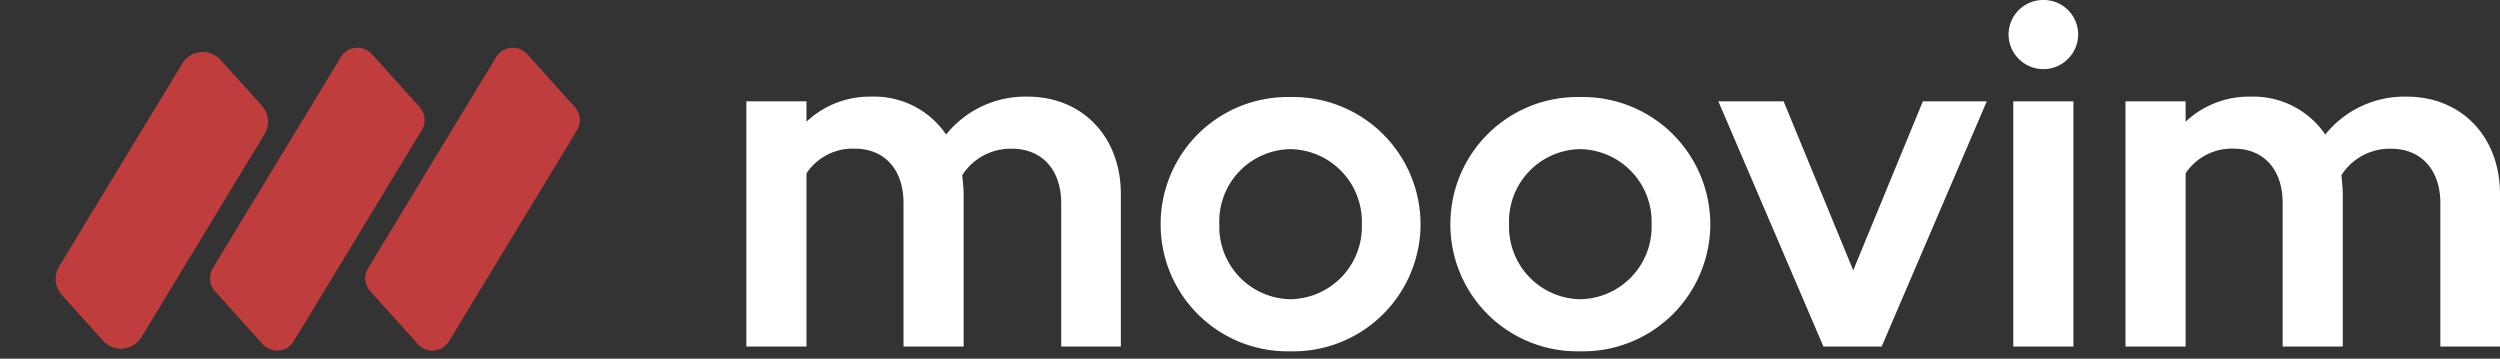 <svg xmlns="http://www.w3.org/2000/svg" width="179.535" height="25.755" viewBox="0 0 179.535 25.755">
  <rect x="0" y="0" width="179.535" height="25.755" fill="#333333" stroke="none"/>
  <g id="Grupo_4" data-name="Grupo 4" transform="translate(-85.41 -37.027)">
    <g id="Grupo_1" data-name="Grupo 1" transform="translate(112.466 28.915) rotate(48)">
      <path id="Trazado_13" data-name="Trazado 13" d="M11.062,19.769H6.639A1.727,1.727,0,0,1,4.985,18.54L.074,2.224A1.727,1.727,0,0,1,1.728,0H6.151A1.727,1.727,0,0,1,7.8,1.229l4.911,16.315A1.727,1.727,0,0,1,11.062,19.769Z" transform="translate(0 16.639)" fill="#bf3d3d"/>
      <path id="Trazado_14" data-name="Trazado 14" d="M11.624,19.769H6.506a1.394,1.394,0,0,1-1.335-.992L.06,1.8A1.394,1.394,0,0,1,1.395,0H6.513A1.394,1.394,0,0,1,7.848.992l5.111,16.981A1.394,1.394,0,0,1,11.624,19.769Z" transform="translate(7.291 8.287)" fill="#bf3d3d"/>
      <path id="Trazado_15" data-name="Trazado 15" d="M11.624,19.769H6.506a1.394,1.394,0,0,1-1.335-.992L.06,1.8A1.394,1.394,0,0,1,1.395,0H6.513A1.394,1.394,0,0,1,7.848.992l5.111,16.981A1.394,1.394,0,0,1,11.624,19.769Z" transform="translate(14.753 0)" fill="#bf3d3d"/>
    </g>
  </g>
  <path id="Trazado_16" data-name="Trazado 16" d="M1.87,0H6.188V-12.444a3.985,3.985,0,0,1,3.468-1.768c2.142,0,3.5,1.5,3.5,3.91V0h4.318V-10.948c0-.476-.068-.918-.1-1.36a4.124,4.124,0,0,1,3.57-1.9c2.142,0,3.536,1.5,3.536,3.91V0h4.284V-10.948c0-4.114-2.754-7-6.7-7a7.292,7.292,0,0,0-5.848,2.72,6.243,6.243,0,0,0-5.338-2.72,6.634,6.634,0,0,0-4.692,1.8v-1.462H1.87ZM40.936.34a9.145,9.145,0,0,0,9.35-9.112,9.152,9.152,0,0,0-9.35-9.146A9.123,9.123,0,0,0,31.62-8.772,9.116,9.116,0,0,0,40.936.34Zm0-3.74a5.2,5.2,0,0,1-5.1-5.372,5.189,5.189,0,0,1,5.1-5.406A5.216,5.216,0,0,1,46.07-8.772,5.207,5.207,0,0,1,40.936-3.4ZM61.744.34a9.145,9.145,0,0,0,9.35-9.112,9.152,9.152,0,0,0-9.35-9.146,9.123,9.123,0,0,0-9.316,9.146A9.116,9.116,0,0,0,61.744.34Zm0-3.74a5.2,5.2,0,0,1-5.1-5.372,5.189,5.189,0,0,1,5.1-5.406,5.216,5.216,0,0,1,5.134,5.406A5.207,5.207,0,0,1,61.744-3.4ZM79.22,0H83.4L90.95-17.612H86.36l-5,12.138-5-12.138H71.672ZM95.03-19.924a2.5,2.5,0,0,0,2.482-2.482,2.474,2.474,0,0,0-2.482-2.482,2.482,2.482,0,0,0-2.516,2.482A2.5,2.5,0,0,0,95.03-19.924ZM92.854,0h4.318V-17.612H92.854Zm8.058,0h4.318V-12.444a3.985,3.985,0,0,1,3.468-1.768c2.142,0,3.5,1.5,3.5,3.91V0h4.318V-10.948c0-.476-.068-.918-.1-1.36a4.124,4.124,0,0,1,3.57-1.9c2.142,0,3.536,1.5,3.536,3.91V0h4.284V-10.948c0-4.114-2.754-7-6.7-7a7.292,7.292,0,0,0-5.848,2.72,6.243,6.243,0,0,0-5.338-2.72,6.634,6.634,0,0,0-4.692,1.8v-1.462h-4.318Z" transform="translate(51.729 24.888)" fill="#fff"/>
</svg>